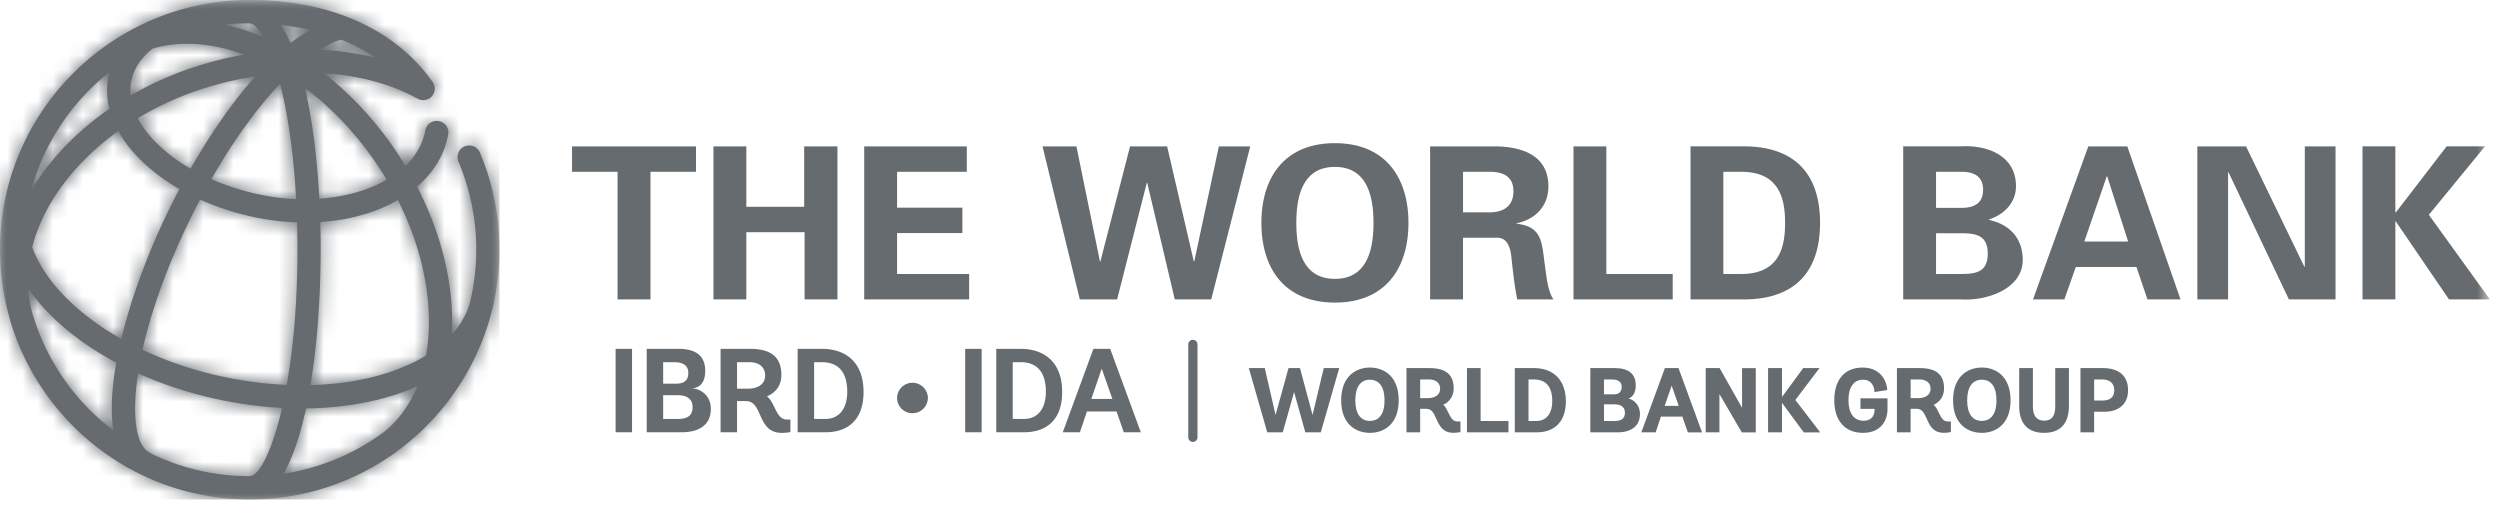 <svg xmlns="http://www.w3.org/2000/svg" xmlns:xlink="http://www.w3.org/1999/xlink" width="166" height="34" viewBox="0 0 166 34">
    <defs>
        <path id="a" d="M0 .835h33.165V34H0z"/>
        <path id="c" d="M16.583.835C7.439.835 0 8.273 0 17.417c0 1.577.226 3.1.638 4.545.025.099.049.196.077.292.007.019.015.034.021.055C2.828 29.072 9.14 34 16.583 34c3.441 0 6.642-1.055 9.295-2.857.027-.014.053-.029.079-.045.158-.108.309-.221.458-.338a16.623 16.623 0 0 0 6.253-9.315c.052-.175.099-.352.139-.531a.781.781 0 0 0 .013-.127c.227-1.087.345-2.216.345-3.37 0-2.239-.438-4.41-1.303-6.454a.77.77 0 0 0-1.01-.41.769.769 0 0 0-.41 1.01 14.956 14.956 0 0 1 1.181 5.854c0 1.244-.155 2.454-.443 3.611-.226.73-.627 1.407-1.18 2.019.015-.262.023-.526.023-.796.007-2.959-.811-6.084-2.328-9.023 1.11-.954 1.82-2.136 2.063-3.455a.767.767 0 0 0-.618-.897.768.768 0 0 0-.898.618c-.161.872-.615 1.672-1.323 2.353-.22-.364-.451-.725-.692-1.081-1.355-1.985-2.965-3.702-4.723-5.072 2.323.151 4.47.716 6.2 1.682.272.155.632.151.885-.062a.77.77 0 0 0 .098-1.086C26.203 2.75 21.904.835 16.583.835zm.387 2.26a14.551 14.551 0 0 0-2.067-.622 14.883 14.883 0 0 1 1.658-.095c.263.003.586.317.922.927-.17-.071-.342-.144-.513-.21zm1.672-.606c.625.07 1.293.178 1.979.339-.43.23-.875.519-1.329.866a7.819 7.819 0 0 0-.65-1.205zm2.597 1.652c.528-.343 1.016-.578 1.424-.675.775.31 1.54.704 2.269 1.207a19.199 19.199 0 0 0-3.693-.532zM8.725 6.174c.172-.8.652-1.516 1.398-2.108 1.8-.537 3.895-.409 6.097.399-.927.162-1.854.375-2.769.65a22.514 22.514 0 0 0-4.777 2.057 3.297 3.297 0 0 1 .051-.998zm-1.447-.561c-.02.078-.044.157-.061.239a4.895 4.895 0 0 0 .046 2.212c-1.66 1.145-3.101 2.499-4.252 4.019-.35.465-.663.936-.946 1.411a15.067 15.067 0 0 1 5.213-7.881zm3.318 4.915c-.638-.598-1.122-1.22-1.449-1.845a20.864 20.864 0 0 1 4.748-2.091 22.251 22.251 0 0 1 3.063-.687c-1.479 1.655-2.952 3.756-4.303 6.131a11.273 11.273 0 0 1-2.059-1.508zm6.591 3.213a16.314 16.314 0 0 1-3.154-1.009c1.438-2.518 3.014-4.707 4.566-6.335.485 1.91.893 4.477 1.063 7.66a14.891 14.891 0 0 1-2.475-.316zm3.058-7.066c1.754 1.305 3.361 2.99 4.707 4.959.254.374.495.755.723 1.137-1.234.712-2.79 1.137-4.471 1.258-.143-2.662-.46-5.223-.959-7.354zM4.809 21.009c-1.31-1.212-2.21-2.492-2.67-3.766.364-1.427 1.068-2.858 2.104-4.23.983-1.302 2.205-2.473 3.608-3.48.404.731.969 1.444 1.691 2.121a12.792 12.792 0 0 0 2.371 1.733 53.23 53.23 0 0 0-.716 1.411c-1.369 2.804-2.486 5.814-3.142 8.545a17.374 17.374 0 0 1-3.246-2.334zm10.002 4.84a24.85 24.85 0 0 1-5.348-1.784c.536-2.415 1.536-5.341 3.12-8.59.23-.47.464-.934.705-1.387a17.91 17.91 0 0 0 3.576 1.162c.961.206 1.92.318 2.86.35.018.58.027 1.176.027 1.79 0 3.633-.292 6.648-.71 9.004-1.379-.062-2.8-.24-4.23-.545zm6.481-8.459c0-.602-.009-1.206-.025-1.809 1.919-.129 3.695-.627 5.15-1.464 1.347 2.665 2.071 5.478 2.063 8.131-.001.768-.067 1.5-.188 2.189-.694.425-1.49.793-2.389 1.095-1.592.537-3.388.828-5.288.877.457-2.742.677-5.924.677-9.019zM2.12 21.533a7.986 7.986 0 0 1-.248-1.532 13.498 13.498 0 0 0 1.889 2.142c1.13 1.042 2.469 1.976 3.962 2.774-.304 1.706-.392 3.25-.198 4.497a15.075 15.075 0 0 1-5.405-7.881zm7.955 9.442a.82.82 0 0 0-.152-.101c-.856-.416-1.203-2.325-.756-5.247a26.438 26.438 0 0 0 5.323 1.729c1.428.305 2.85.494 4.241.566-.682 2.966-1.557 4.523-2.135 4.523a.763.763 0 0 0-.109.009 14.957 14.957 0 0 1-6.412-1.479zm10.246-3.02c2.179-.027 4.245-.347 6.074-.962.462-.153.899-.325 1.317-.512-.51 1.243-1.259 2.279-2.231 3.051a14.988 14.988 0 0 1-6.655 2.758c.618-1.066 1.114-2.569 1.495-4.335z"/>
        <path id="e" d="M0 34h165.328V.835H0z"/>
    </defs>
    <g fill="none" fill-rule="evenodd">
        <g transform="translate(0 -.835)">
            <mask id="b" fill="#fff">
                <use xlink:href="#a"/>
            </mask>
            <path fill="#656B6F" d="M0 17.417c0 1.578.226 3.1.638 4.546.026.098.049.195.077.29l.021.056c2.092 6.763 8.404 11.69 15.846 11.69 3.442 0 6.644-1.054 9.296-2.856l.079-.045a8.73 8.73 0 0 0 .458-.338 16.626 16.626 0 0 0 6.253-9.315c.053-.174.1-.352.139-.531a.911.911 0 0 0 .013-.127c.227-1.087.345-2.215.345-3.37 0-2.238-.438-4.411-1.304-6.455a.768.768 0 0 0-1.009-.408.769.769 0 0 0-.411 1.009 14.925 14.925 0 0 1 1.182 5.854 14.98 14.98 0 0 1-.442 3.61c-.227.73-.628 1.408-1.181 2.02.015-.262.023-.526.023-.797.007-2.958-.811-6.083-2.329-9.021 1.112-.955 1.821-2.136 2.065-3.456a.77.77 0 1 0-1.517-.279c-.161.872-.615 1.672-1.323 2.354a25.346 25.346 0 0 0-.692-1.082c-1.356-1.985-2.964-3.702-4.723-5.072 2.322.152 4.47.716 6.2 1.682.272.155.632.15.885-.062a.77.77 0 0 0 .098-1.086C26.202 2.75 21.904.835 16.582.835 7.439.835 0 8.273 0 17.417M16.971 3.095a14.641 14.641 0 0 0-2.068-.622 14.87 14.87 0 0 1 1.658-.095c.262.003.585.318.922.928-.17-.072-.341-.145-.512-.211m1.671-.606c.626.07 1.293.178 1.979.339-.431.23-.875.519-1.329.866a7.819 7.819 0 0 0-.65-1.205m2.597 1.652c.529-.343 1.016-.578 1.424-.675.774.31 1.54.705 2.269 1.206a19.266 19.266 0 0 0-3.693-.531M8.726 6.174c.171-.8.651-1.516 1.397-2.108 1.8-.537 3.895-.408 6.097.399a23.67 23.67 0 0 0-2.768.65 22.471 22.471 0 0 0-4.778 2.057 3.267 3.267 0 0 1 .052-.998m-1.448-.561c-.02.078-.044.157-.061.239a4.895 4.895 0 0 0 .046 2.212c-1.659 1.145-3.102 2.499-4.251 4.019-.35.464-.664.936-.948 1.412a15.07 15.07 0 0 1 5.214-7.882m3.318 4.915c-.638-.597-1.122-1.22-1.45-1.845a20.833 20.833 0 0 1 4.75-2.09 22.242 22.242 0 0 1 3.062-.688c-1.479 1.655-2.952 3.757-4.303 6.13a11.273 11.273 0 0 1-2.059-1.507m6.591 3.213a16.177 16.177 0 0 1-3.154-1.01c1.438-2.517 3.014-4.706 4.567-6.334.484 1.91.892 4.477 1.062 7.66a14.891 14.891 0 0 1-2.475-.316m3.058-7.066c1.754 1.305 3.361 2.99 4.706 4.959.255.374.495.755.724 1.137-1.234.712-2.79 1.138-4.471 1.258-.143-2.662-.46-5.222-.959-7.354M4.809 21.01c-1.309-1.213-2.21-2.493-2.67-3.767.364-1.427 1.068-2.86 2.104-4.23.983-1.302 2.205-2.473 3.608-3.48.403.732.969 1.445 1.691 2.12a12.853 12.853 0 0 0 2.371 1.735c-.244.464-.484.933-.716 1.41-1.369 2.804-2.486 5.814-3.142 8.545-1.217-.688-2.311-1.47-3.246-2.333m10.003 4.839a24.812 24.812 0 0 1-5.35-1.784c.537-2.415 1.537-5.341 3.121-8.59.23-.47.464-.933.705-1.386 1.108.496 2.313.89 3.576 1.16.961.207 1.92.319 2.861.35.017.58.026 1.177.026 1.79 0 3.634-.292 6.649-.71 9.005-1.38-.061-2.8-.24-4.229-.545m6.48-8.46c0-.601-.009-1.205-.025-1.808 1.919-.13 3.695-.626 5.15-1.463 1.347 2.664 2.07 5.477 2.062 8.13 0 .769-.066 1.5-.187 2.19-.694.424-1.49.792-2.389 1.094-1.592.537-3.387.828-5.289.877.457-2.742.678-5.924.678-9.02M2.12 21.534A8 8 0 0 1 1.872 20a13.547 13.547 0 0 0 1.889 2.143c1.129 1.04 2.468 1.975 3.962 2.773-.305 1.706-.391 3.25-.198 4.497a15.075 15.075 0 0 1-5.405-7.881m7.954 9.442a.776.776 0 0 0-.151-.1c-.857-.416-1.203-2.326-.756-5.248a26.438 26.438 0 0 0 5.323 1.729c1.428.306 2.85.494 4.24.566-.681 2.966-1.556 4.523-2.134 4.523-.038 0-.073.005-.109.009a14.935 14.935 0 0 1-6.413-1.48m10.247-3.02c2.179-.026 4.245-.346 6.075-.96.46-.155.898-.327 1.316-.512-.51 1.242-1.259 2.278-2.232 3.05a14.985 14.985 0 0 1-6.654 2.758c.617-1.065 1.114-2.57 1.495-4.335" mask="url(#b)"/>
        </g>
        <g transform="translate(0 -.835)">
            <mask id="d" fill="#fff">
                <use xlink:href="#c"/>
            </mask>
            <path fill="#656B6F" d="M0 34h33.165V.835H0z" mask="url(#d)"/>
        </g>
        <g transform="translate(0 -.835)">
            <path fill="#656B6F" d="M87.897 25.276h1.028l-1.224 4.268h-1.028l-.745-2.677-.754 2.677h-1.027l-1.226-4.268h1.06l.717 3.114.859-3.114h.763l.833 3.114.744-3.114zm3.067 3.507c.362 0 .968-.177.968-1.367 0-1.192-.606-1.369-.968-1.369-.626 0-.971.486-.971 1.37 0 .882.345 1.366.972 1.366zm0-3.543c.922 0 1.91.573 1.91 2.176 0 1.595-.987 2.161-1.91 2.161-.921 0-1.91-.566-1.91-2.16 0-1.604.989-2.177 1.91-2.177zm3.335 2.031h.506c.505 0 .82-.236.82-.614 0-.399-.275-.627-.751-.627h-.575v1.241zm1.88.98c.151.305.281.568.58.568h.216v.702l-.03.008c-.007 0-.163.043-.442.043-.715 0-.936-.493-1.132-.928-.16-.357-.294-.665-.671-.665h-.401v1.565h-.909v-4.268h1.513c1.104 0 1.621.433 1.621 1.358 0 .571-.347.925-.69 1.077.154.144.251.345.344.54zm2.135-2.975h-.906v4.268h2.754v-.756h-1.849v-3.512zm3.179 3.512h.53c.654 0 1.047-.49 1.047-1.319 0-.956-.415-1.439-1.233-1.439h-.344v2.758zm.36-3.512c1.326 0 2.12.824 2.12 2.206 0 1.31-.71 2.062-1.942 2.062h-1.448v-4.268h1.27zm4.651 3.512h.713c.462 0 .678-.175.678-.548 0-.46-.38-.556-.7-.556h-.69v1.104zm.622-1.767c.378 0 .555-.16.555-.5 0-.325-.225-.49-.668-.49h-.509v.99h.622zm1.01.272c.33.095.757.397.757 1.037 0 .771-.546 1.214-1.5 1.214h-1.796v-4.268h1.623c.924 0 1.394.385 1.394 1.147 0 .59-.269.798-.478.87zm2.862-.85l-.464 1.342h.934l-.47-1.343zm.465-1.138l1.553 4.24h-.943l-.364-1.048h-1.422l-.353 1.047h-.951l1.566-4.268h.9l.014.03zm4.21 2.608l-1.49-2.637h-.924v4.268h.91V27l1.487 2.545h.927v-4.268h-.91v2.637zm5.14-2.637h-1.079l-1.411 1.92v-1.92h-.924v4.268h.924V27.58l1.446 1.965h1.093l-1.651-2.152 1.603-2.116zm2.721 2.707h.938v.05c0 .275-.096.74-.75.74-.617 0-.986-.508-.986-1.357 0-.87.352-1.369.968-1.369.733 0 .758.74.758.771v.05l.847-.133v-.037c0-.308-.272-1.458-1.62-1.458-1.202 0-1.893.794-1.893 2.176 0 1.356.712 2.161 1.907 2.161 1.2 0 1.626-.835 1.626-1.552v-.742h-1.794v.7zm3.332-.712h.504c.506 0 .819-.236.819-.614 0-.399-.273-.627-.752-.627h-.57v1.241zm1.878.98c.15.305.28.568.582.568h.213v.702l-.028.008c-.01 0-.166.043-.445.043-.715 0-.938-.493-1.13-.928-.16-.357-.297-.665-.673-.665h-.397v1.565h-.91v-4.268h1.513c1.102 0 1.618.433 1.618 1.358 0 .571-.343.925-.688 1.077.153.144.25.345.345.54zm2.851.532c.36 0 .969-.177.969-1.367 0-1.192-.608-1.369-.969-1.369-.627 0-.974.486-.974 1.37 0 .882.346 1.366.974 1.366zm0-3.543c.922 0 1.906.573 1.906 2.176 0 1.595-.984 2.161-1.906 2.161-.925 0-1.911-.566-1.911-2.16 0-1.604.986-2.177 1.911-2.177zm4.874 2.593c0 .627-.24.934-.733.934-.5 0-.752-.315-.752-.934v-2.557h-.91v2.498c-.002.61.148 1.074.451 1.38.281.281.69.423 1.21.423.75 0 1.642-.31 1.642-1.803v-2.498h-.909v2.557zm2.582-.4h.543c.529 0 .793-.234.793-.686 0-.46-.29-.717-.823-.717h-.513v1.403zm.58-2.157c1.077 0 1.673.522 1.673 1.471 0 .894-.588 1.427-1.566 1.427h-.688v1.37h-.907v-4.268h1.488z"/>
            <mask id="f" fill="#fff">
                <use xlink:href="#e"/>
            </mask>
            <path fill="#656B6F" d="M40.876 29.537h1.092v-5.539h-1.092zM45.03 28.652c.546 0 .958-.172.958-.783 0-.569-.42-.792-.98-.792h-.974v1.575h.995zm-.118-2.342c.593 0 .792-.293.792-.72 0-.443-.293-.706-.944-.706h-.726v1.426h.878zm-1.97 3.227v-5.539h2.095c1.133 0 1.79.43 1.79 1.465 0 .981-.586 1.15-.863 1.15v.014c.371 0 1.235.324 1.235 1.36 0 1.155-.91 1.55-1.932 1.55h-2.326zM49.666 26.643c.657 0 1.139-.301 1.139-.871 0-.552-.387-.887-1.05-.887h-.816v1.758h.727zm2.817 2.879s-.205.056-.57.056c-1.678 0-1.218-2.113-2.39-2.113h-.584v2.073h-1.092v-5.54h1.945c1.361 0 2.091.501 2.091 1.744 0 .815-.531 1.247-.958 1.407.569.466.6 1.543 1.329 1.543h.229v.83zM54.816 28.652c.847 0 1.44-.617 1.44-1.804 0-1.227-.522-1.964-1.685-1.964h-.514v3.768h.758zm-1.852.885v-5.539h1.623c1.455 0 2.753.786 2.753 2.865 0 1.972-1.17 2.674-2.517 2.674h-1.858zM60.585 28.273a1.02 1.02 0 0 1-1.021-1.03 1.025 1.025 0 0 1 2.049 0c0 .571-.459 1.03-1.028 1.03M64.088 29.537h1.093v-5.539h-1.093zM68.004 28.652c.848 0 1.442-.617 1.442-1.804 0-1.227-.522-1.964-1.686-1.964h-.515v3.768h.759zm-1.852.885v-5.539h1.623c1.457 0 2.753.786 2.753 2.865 0 1.972-1.17 2.674-2.515 2.674h-1.861zM72.466 27.323h1.394l-.705-2.01-.69 2.01zm1.673.832h-1.966l-.467 1.382h-1.138l2.034-5.539h1.114l2.034 5.54h-1.131l-.48-1.383zM37.983 10.554h8.232v1.69h-3.023v8.472h-2.185v-8.472h-3.024zM47.373 20.715v-10.16h2.183v4.01h3.841v-4.01h2.21v10.16h-2.182v-4.462h-3.869v4.462zM57.384 10.554h6.812v1.69h-4.63v2.378h4.337v1.688h-4.337v2.718h4.785v1.688h-6.967zM75.037 10.554h2.46l1.773 7.643h.028l1.635-7.643h2.083l-2.59 10.162h-2.42l-1.83-7.741h-.029l-1.97 7.74h-2.478l-2.476-10.161h2.251l1.563 7.643h.028zM86.076 15.636c0 1.743.408 3.715 2.563 3.715 2.153 0 2.561-1.972 2.561-3.715 0-1.747-.408-3.718-2.56-3.718-2.156 0-2.564 1.971-2.564 3.718m-2.319 0c0-2.998 1.517-5.294 4.882-5.294 3.362 0 4.882 2.296 4.882 5.294 0 2.998-1.52 5.29-4.882 5.29-3.365 0-4.882-2.292-4.882-5.29M97.145 14.932h1.828c.957-.017 1.519-.492 1.519-1.395 0-.899-.562-1.279-1.52-1.294h-1.827v2.689zm0 5.784H94.96V10.554h4.32c1.746.014 3.533.576 3.533 2.647 0 1.321-.857 2.195-2.11 2.462v.029c1.673.181 1.673 1.209 1.857 2.617.1.648.185 1.844.59 2.407h-2.405c-.183-.9-.283-1.815-.38-2.731-.057-.563-.2-1.337-.913-1.365h-2.308v4.096zM104.48 20.715v-10.16h2.181v8.472h4.406v1.688zM114.43 19.027h1.129c2.59.027 2.97-1.774 2.97-3.39 0-1.62-.38-3.42-2.97-3.394h-1.128v6.784zm-2.18-8.474h3.464c3.165-.026 5.137 1.548 5.137 5.083 0 3.532-1.972 5.107-5.137 5.08h-3.463V10.552zM130.258 14.636c.915 0 1.42-.38 1.42-1.196 0-.817-.505-1.197-1.42-1.197h-1.705v2.393h1.705zm0 4.391c1.026 0 1.728-.184 1.728-1.35 0-1.17-.702-1.353-1.728-1.353h-1.705v2.703h1.705zm-3.885 1.688V10.553h3.814c1.814-.11 3.674.65 3.674 2.633 0 1.111-.776 1.886-1.79 2.222v.03c1.284.268 2.238 1.155 2.238 2.646 0 2.013-2.533 2.744-4.094 2.631h-3.842zM141.31 16.874l-1.393-4.334h-.028l-1.49 4.334h2.912zm-6.318 3.84l3.672-10.16h2.589l3.532 10.16h-2.194l-.731-2.152h-4.026l-.76 2.153h-2.082zM151.982 20.715l-4.01-8.445-.028.03v8.415h-2.04v-10.16h3.234l3.871 7.993.03-.028v-7.966h2.04v10.161zM159.052 14.946h.028l3.377-4.393h2.548l-3.73 4.546 4.053 5.616h-2.715l-3.533-5.179h-.028v5.18h-2.182V10.552h2.182zM79.207 30.179a.307.307 0 0 1-.306-.306v-6.17c0-.168.138-.304.306-.304.17 0 .307.136.307.304v6.17a.307.307 0 0 1-.307.306" mask="url(#f)"/>
        </g>
    </g>
</svg>
